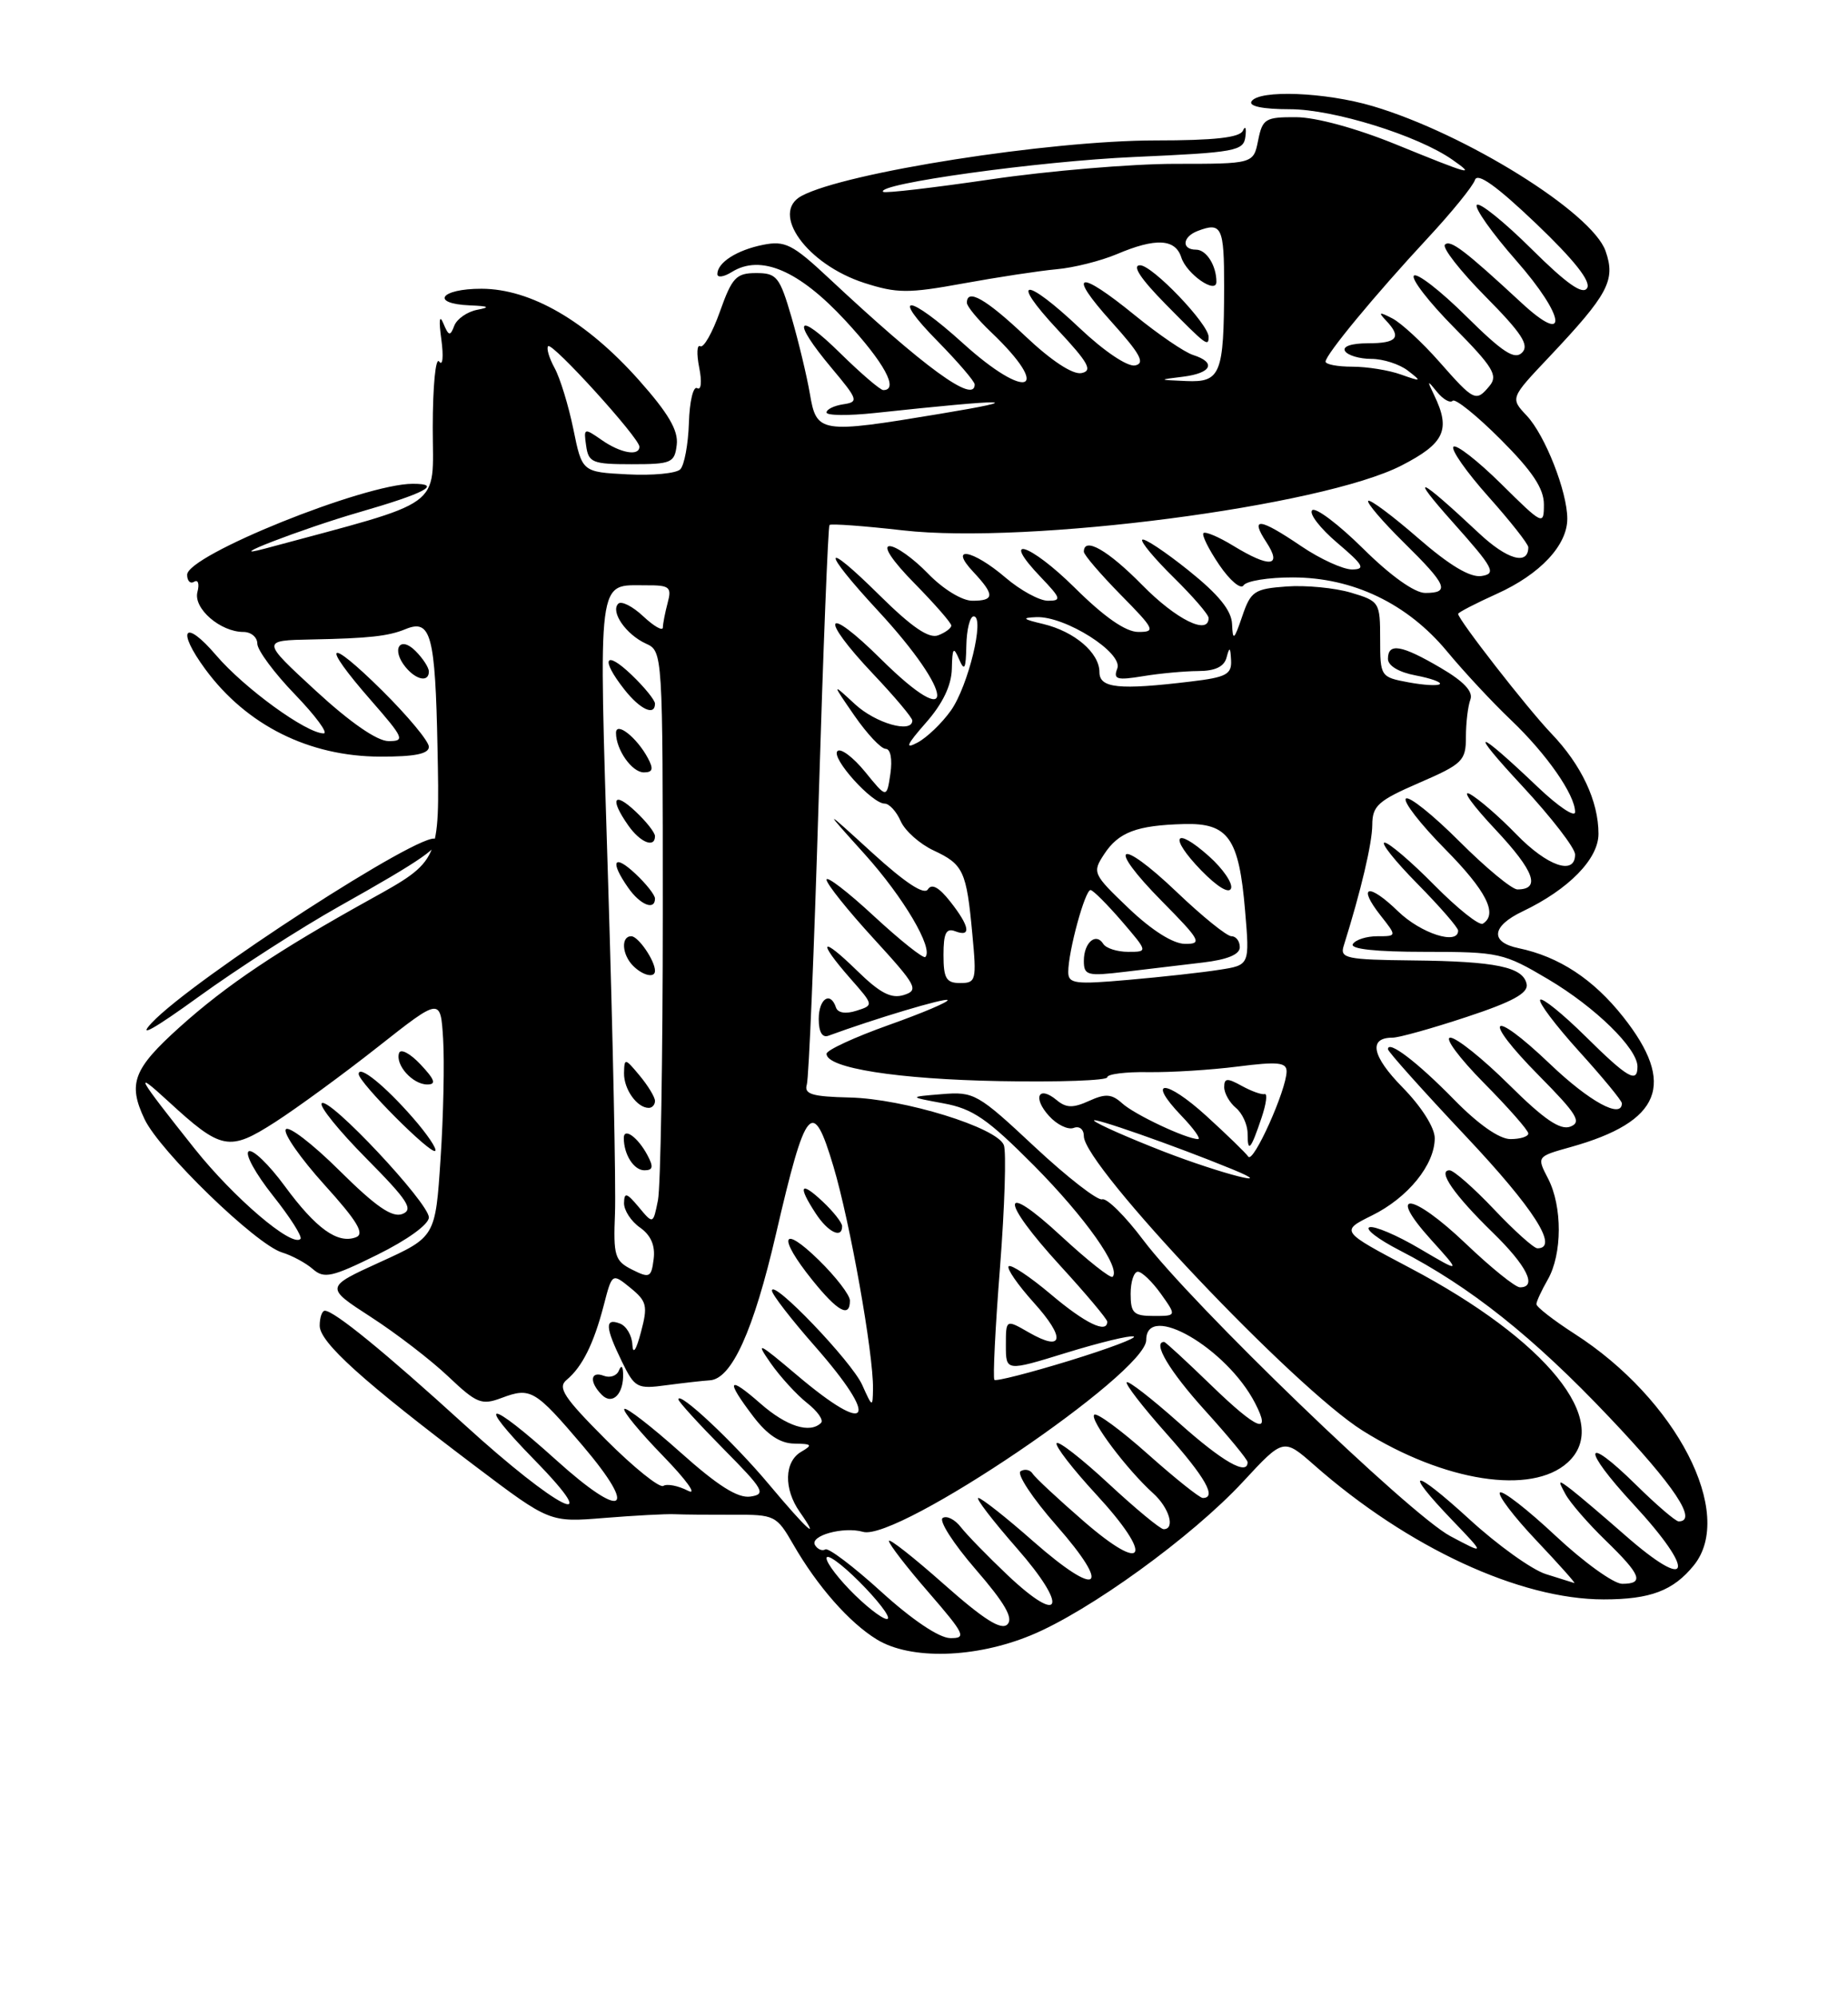 <?xml version="1.0" encoding="UTF-8" standalone="no"?>
<!DOCTYPE svg PUBLIC "-//W3C//DTD SVG 1.1//EN" "http://www.w3.org/Graphics/SVG/1.1/DTD/svg11.dtd" >
<svg xmlns="http://www.w3.org/2000/svg" xmlns:xlink="http://www.w3.org/1999/xlink" version="1.1" viewBox="0 0 237 256">
 <g >
 <path fill="currentColor"
d=" M 132.21 209.60 C 139.66 206.54 152.89 196.96 159.42 189.91 C 164.60 184.32 164.60 184.32 168.55 187.79 C 180.55 198.35 194.90 205.00 205.67 205.00 C 211.65 205.00 214.59 203.89 217.23 200.63 C 222.58 194.02 215.02 179.35 201.92 170.95 C 199.22 169.21 197.02 167.50 197.04 167.15 C 197.05 166.79 197.71 165.38 198.50 164.00 C 200.36 160.74 200.38 154.64 198.54 151.07 C 197.07 148.24 197.07 148.24 201.44 147.02 C 213.05 143.77 214.99 138.96 208.17 130.34 C 204.35 125.51 199.94 122.61 194.75 121.53 C 191.05 120.76 191.28 118.71 195.28 116.81 C 201.19 113.99 205.00 110.09 205.00 106.88 C 205.00 102.68 202.82 98.05 198.94 94.00 C 195.86 90.78 187.00 79.41 187.00 78.68 C 187.00 78.50 189.24 77.34 191.99 76.10 C 197.52 73.60 201.00 69.89 201.00 66.49 C 201.00 63.02 198.16 55.80 195.81 53.29 C 193.68 51.03 193.68 51.03 198.66 45.77 C 206.27 37.71 207.22 35.93 205.91 32.18 C 204.19 27.25 187.94 17.13 176.07 13.61 C 169.99 11.81 161.44 11.47 160.50 13.00 C 160.12 13.62 161.98 14.00 165.42 14.00 C 170.99 14.00 181.82 17.36 186.26 20.47 C 189.32 22.61 188.62 22.42 179.00 18.50 C 173.94 16.44 168.77 15.03 166.22 15.02 C 162.27 15.00 161.91 15.22 161.35 18.00 C 160.75 21.00 160.75 21.00 150.62 21.00 C 145.06 21.01 134.45 21.90 127.06 22.99 C 119.68 24.07 113.46 24.80 113.26 24.59 C 112.24 23.57 133.22 20.66 145.49 20.12 C 158.49 19.54 159.50 19.36 159.72 17.50 C 159.86 16.40 159.71 16.06 159.40 16.75 C 159.00 17.64 155.73 18.00 148.17 18.00 C 134.54 18.01 108.42 22.10 102.80 25.11 C 98.73 27.29 103.48 33.88 110.83 36.26 C 115.03 37.61 116.47 37.62 123.53 36.33 C 127.92 35.53 133.30 34.71 135.50 34.51 C 137.70 34.32 141.17 33.44 143.22 32.58 C 148.21 30.46 150.73 30.59 151.50 33.00 C 152.18 35.13 156.00 37.78 156.00 36.12 C 156.00 34.03 154.71 32.00 153.39 32.00 C 151.50 32.00 151.63 30.36 153.58 29.61 C 156.68 28.42 157.00 29.09 156.99 36.75 C 156.97 47.97 156.54 49.03 152.13 48.84 C 148.50 48.68 148.50 48.68 151.75 48.28 C 155.40 47.82 156.02 46.46 153.01 45.50 C 151.92 45.16 148.58 42.88 145.58 40.44 C 138.23 34.45 136.77 34.84 142.54 41.25 C 146.25 45.37 146.90 46.57 145.57 46.84 C 144.59 47.03 141.60 45.02 138.50 42.09 C 131.45 35.42 129.35 35.52 135.61 42.23 C 139.61 46.51 140.17 47.53 138.69 47.82 C 137.57 48.04 134.82 46.23 131.50 43.09 C 126.45 38.32 124.00 36.92 124.00 38.81 C 124.00 39.26 125.39 40.95 127.09 42.56 C 135.08 50.17 131.77 51.49 123.50 44.00 C 116.46 37.63 114.06 37.47 120.29 43.78 C 122.88 46.42 125.00 48.89 125.00 49.28 C 125.00 51.82 118.59 47.15 106.27 35.63 C 101.64 31.30 100.67 30.82 97.86 31.38 C 94.51 32.05 92.00 33.65 92.00 35.13 C 92.00 35.62 92.83 35.50 93.84 34.87 C 97.55 32.55 102.46 34.65 108.42 41.09 C 113.40 46.47 115.33 50.00 113.28 50.00 C 112.89 50.00 110.42 47.88 107.78 45.29 C 102.15 39.74 101.42 40.93 106.64 47.16 C 110.06 51.24 110.15 51.52 108.14 51.82 C 106.96 52.00 106.00 52.47 106.00 52.87 C 106.00 53.27 108.81 53.30 112.25 52.93 C 129.50 51.08 132.14 51.12 120.50 53.05 C 105.15 55.60 104.72 55.53 103.86 50.45 C 103.48 48.23 102.43 43.84 101.52 40.70 C 99.99 35.46 99.62 35.00 96.97 35.00 C 94.41 35.00 93.88 35.57 92.33 39.93 C 91.37 42.64 90.23 44.64 89.81 44.38 C 89.38 44.12 89.32 45.34 89.67 47.11 C 90.04 48.94 89.92 50.07 89.41 49.75 C 88.91 49.45 88.43 51.45 88.35 54.20 C 88.26 56.96 87.76 59.64 87.24 60.16 C 86.72 60.68 83.67 60.97 80.47 60.80 C 74.65 60.50 74.65 60.50 73.53 55.00 C 72.91 51.98 71.83 48.45 71.12 47.16 C 70.42 45.88 70.05 44.62 70.30 44.37 C 70.83 43.84 81.99 56.12 82.00 57.25 C 82.00 58.52 79.56 58.08 77.14 56.38 C 74.91 54.83 74.84 54.85 75.17 57.13 C 75.47 59.29 75.98 59.50 81.00 59.50 C 86.12 59.50 86.52 59.33 86.79 57.00 C 87.01 55.16 85.70 52.95 81.92 48.70 C 75.19 41.15 68.07 37.02 61.75 37.01 C 56.47 37.00 55.11 38.92 60.25 39.14 C 62.71 39.24 62.93 39.38 61.19 39.71 C 59.92 39.96 58.60 40.87 58.26 41.75 C 57.74 43.13 57.54 43.09 56.85 41.43 C 56.36 40.25 56.26 41.06 56.60 43.50 C 56.90 45.72 56.78 46.98 56.32 46.34 C 55.87 45.70 55.50 49.48 55.50 54.82 C 55.50 65.35 57.34 64.02 34.00 70.31 C 27.95 71.93 38.75 67.77 46.01 65.67 C 54.51 63.22 56.81 62.00 52.92 62.01 C 46.69 62.02 24.00 71.17 24.00 73.67 C 24.00 74.47 24.41 74.87 24.91 74.56 C 25.41 74.25 25.59 74.85 25.32 75.88 C 24.77 77.98 28.26 81.00 31.22 81.00 C 32.20 81.00 33.00 81.68 33.00 82.50 C 33.00 83.33 35.17 86.26 37.82 89.00 C 40.47 91.75 42.13 94.00 41.51 94.00 C 39.30 94.00 31.35 88.23 27.71 83.98 C 23.65 79.23 22.57 80.67 26.34 85.79 C 31.63 92.96 39.62 96.95 48.75 96.98 C 53.18 96.99 55.00 96.63 55.00 95.72 C 55.00 95.01 52.30 91.77 49.00 88.50 C 41.92 81.50 41.03 82.29 47.58 89.77 C 51.80 94.60 51.98 95.00 49.83 94.99 C 48.36 94.99 44.90 92.59 40.50 88.54 C 33.50 82.09 33.50 82.09 40.00 81.96 C 47.30 81.82 49.82 81.54 52.00 80.64 C 55.27 79.29 55.82 81.34 56.11 95.92 C 56.40 110.34 56.40 110.34 47.45 115.29 C 35.62 121.85 29.06 126.24 23.05 131.64 C 17.09 137.00 16.37 138.88 18.54 143.45 C 20.50 147.57 32.81 159.50 36.17 160.53 C 37.45 160.92 39.23 161.88 40.13 162.67 C 41.57 163.92 42.57 163.70 48.38 160.83 C 52.25 158.92 55.00 156.93 55.00 156.04 C 54.99 154.16 42.16 140.50 41.26 141.41 C 40.90 141.76 43.48 144.95 46.99 148.49 C 52.31 153.86 53.07 155.03 51.60 155.60 C 50.29 156.10 48.19 154.65 43.54 150.04 C 40.08 146.61 36.98 144.23 36.65 144.76 C 36.32 145.29 38.56 148.48 41.61 151.86 C 45.82 156.51 46.80 158.14 45.66 158.58 C 43.31 159.48 40.52 157.47 36.51 152.01 C 34.48 149.25 32.40 147.25 31.89 147.57 C 31.37 147.89 32.77 150.43 34.99 153.23 C 37.21 156.02 38.81 158.53 38.53 158.80 C 37.44 159.90 29.99 153.54 24.95 147.22 C 17.52 137.88 17.02 136.97 21.55 141.13 C 28.40 147.43 29.37 147.62 35.29 143.82 C 38.13 141.99 44.07 137.65 48.48 134.17 C 56.50 127.85 56.50 127.85 56.83 133.17 C 57.01 136.10 56.87 143.01 56.50 148.52 C 55.84 158.54 55.84 158.54 48.76 161.76 C 41.67 164.99 41.67 164.99 47.59 168.82 C 50.84 170.92 55.30 174.35 57.50 176.44 C 61.13 179.88 61.76 180.14 64.32 179.18 C 68.05 177.78 68.61 178.11 74.73 185.30 C 81.97 193.82 79.94 194.91 71.33 187.14 C 62.56 179.23 60.81 179.21 68.53 187.11 C 77.92 196.71 71.50 193.48 59.54 182.58 C 49.37 173.32 42.85 168.00 41.66 168.00 C 41.30 168.00 41.00 168.87 41.00 169.92 C 41.00 172.05 46.52 177.03 61.00 187.96 C 70.50 195.13 70.50 195.13 77.50 194.56 C 81.35 194.25 85.40 194.03 86.50 194.08 C 87.60 194.13 90.98 194.16 94.01 194.15 C 99.36 194.12 99.59 194.24 101.72 197.93 C 104.82 203.32 108.92 207.98 112.46 210.14 C 116.77 212.77 125.06 212.55 132.21 209.60 Z  M 52.96 143.28 C 49.36 139.15 46.00 136.44 46.00 137.66 C 46.00 138.74 55.28 148.05 55.82 147.51 C 56.07 147.27 54.78 145.36 52.96 143.28 Z  M 53.94 136.44 C 52.62 135.03 51.38 134.37 51.18 134.97 C 50.67 136.49 52.92 139.00 54.80 139.00 C 55.98 139.00 55.77 138.39 53.94 136.44 Z  M 43.50 116.17 C 54.23 110.15 56.71 108.42 55.87 107.55 C 54.55 106.20 24.73 125.49 19.45 131.11 C 17.57 133.12 19.75 131.90 25.50 127.74 C 30.45 124.16 38.55 118.95 43.50 116.17 Z  M 55.00 86.07 C 55.00 85.56 54.23 84.38 53.29 83.44 C 51.26 81.40 50.14 83.25 52.03 85.53 C 53.40 87.18 55.00 87.47 55.00 86.07 Z  M 155.00 43.18 C 155.00 41.53 147.79 34.00 146.21 34.00 C 145.14 34.00 146.26 35.71 149.50 39.00 C 154.67 44.25 155.00 44.50 155.00 43.18 Z  M 113.03 204.03 C 109.48 200.80 106.24 198.35 105.85 198.59 C 105.46 198.83 104.86 198.59 104.53 198.05 C 103.78 196.84 108.17 195.62 110.68 196.34 C 115.08 197.61 147.00 176.00 147.00 171.75 C 147.00 166.81 157.32 172.79 160.96 179.84 C 163.13 184.04 161.25 183.28 155.37 177.59 C 152.20 174.52 149.47 172.00 149.30 172.00 C 147.75 172.00 149.97 175.73 154.50 180.74 C 157.53 184.08 160.00 187.08 160.00 187.41 C 160.00 189.19 156.79 187.36 151.20 182.37 C 147.74 179.29 144.72 176.94 144.50 177.17 C 144.28 177.39 146.55 180.33 149.55 183.70 C 154.60 189.37 156.09 192.01 154.25 192.00 C 153.84 191.99 150.67 189.46 147.20 186.37 C 143.74 183.29 140.65 181.02 140.33 181.33 C 139.71 181.96 144.50 188.34 147.89 191.40 C 149.96 193.27 150.75 196.00 149.23 196.00 C 148.81 196.00 145.64 193.38 142.18 190.17 C 138.73 186.97 135.73 184.63 135.51 184.98 C 135.29 185.33 137.57 188.28 140.58 191.54 C 148.02 199.60 146.96 201.90 138.99 194.99 C 135.69 192.13 132.74 189.38 132.43 188.88 C 132.12 188.38 131.42 188.24 130.89 188.57 C 130.35 188.90 132.41 192.03 135.48 195.52 C 142.67 203.71 140.93 204.94 132.55 197.59 C 129.06 194.51 125.87 192.00 125.47 192.00 C 125.08 192.00 127.30 194.89 130.40 198.43 C 137.07 206.03 136.21 208.50 129.20 201.87 C 126.66 199.46 123.97 196.70 123.22 195.73 C 122.47 194.76 121.43 194.23 120.90 194.56 C 120.37 194.89 122.27 197.85 125.11 201.13 C 128.86 205.46 129.99 207.41 129.20 208.20 C 128.40 209.00 126.16 207.57 121.05 203.05 C 117.17 199.61 114.00 197.12 114.00 197.51 C 114.00 197.91 116.29 200.88 119.10 204.11 C 123.75 209.48 123.99 210.00 121.85 209.96 C 120.42 209.93 116.96 207.60 113.03 204.03 Z  M 109.66 204.46 C 107.65 202.50 106.00 200.37 106.00 199.72 C 106.00 199.06 107.89 200.42 110.20 202.73 C 112.51 205.04 114.16 207.17 113.86 207.47 C 113.56 207.77 111.67 206.41 109.66 204.46 Z  M 198.23 201.75 C 196.43 201.17 192.05 198.03 188.48 194.76 C 181.17 188.07 179.79 188.12 186.25 194.85 C 190.50 199.28 190.50 199.28 186.00 196.89 C 180.79 194.12 152.79 167.14 146.61 158.93 C 144.31 155.87 141.94 153.52 141.35 153.72 C 140.76 153.91 136.86 150.88 132.68 146.98 C 125.40 140.17 124.91 139.90 120.79 140.24 C 116.50 140.59 116.50 140.59 121.00 141.42 C 124.77 142.11 126.65 143.41 132.62 149.41 C 139.18 156.03 143.79 162.54 142.69 163.65 C 142.43 163.90 139.48 161.56 136.11 158.45 C 128.23 151.15 128.16 153.70 136.00 162.26 C 139.30 165.86 142.00 169.08 142.00 169.40 C 142.00 170.99 139.17 169.62 134.76 165.89 C 132.08 163.63 129.65 162.02 129.36 162.30 C 129.08 162.59 130.52 164.67 132.56 166.94 C 136.71 171.53 136.41 173.35 131.94 170.78 C 129.00 169.09 129.00 169.09 129.00 172.44 C 129.00 175.78 129.00 175.78 136.75 173.39 C 141.01 172.08 144.90 171.13 145.39 171.30 C 145.89 171.46 142.15 172.87 137.10 174.42 C 132.04 175.97 127.73 177.07 127.53 176.86 C 127.32 176.65 127.64 170.15 128.25 162.41 C 128.85 154.67 129.07 147.63 128.74 146.77 C 127.88 144.52 115.92 140.83 108.96 140.67 C 104.15 140.56 103.10 140.24 103.47 139.02 C 103.73 138.18 104.41 121.78 104.99 102.56 C 105.57 83.34 106.20 67.47 106.38 67.29 C 106.57 67.10 110.81 67.41 115.81 67.98 C 131.87 69.80 169.55 64.90 179.75 59.66 C 185.26 56.83 186.07 55.09 183.94 50.68 C 182.99 48.71 183.03 48.67 184.29 50.23 C 185.07 51.19 185.97 51.70 186.30 51.37 C 186.63 51.04 189.40 53.27 192.45 56.32 C 196.52 60.39 198.00 62.61 198.00 64.65 C 198.00 67.37 197.88 67.32 192.52 62.02 C 189.51 59.05 186.76 56.91 186.40 57.26 C 186.05 57.62 188.06 60.49 190.88 63.65 C 193.70 66.81 196.00 69.73 196.00 70.14 C 196.00 72.51 193.28 71.73 189.66 68.33 C 181.86 61.02 180.56 60.49 186.37 67.00 C 191.57 72.83 191.94 73.53 190.00 73.83 C 188.54 74.05 185.91 72.48 181.87 68.97 C 178.58 66.11 175.70 63.96 175.47 64.20 C 175.24 64.43 177.29 66.83 180.02 69.52 C 185.58 74.99 186.01 76.00 182.78 76.00 C 181.42 76.00 178.33 73.80 174.81 70.31 C 171.64 67.18 168.70 64.97 168.28 65.40 C 167.85 65.83 169.30 67.71 171.50 69.58 C 174.86 72.43 175.17 72.97 173.40 72.99 C 172.25 72.99 169.32 71.66 166.90 70.02 C 161.51 66.37 160.26 66.22 162.41 69.50 C 164.48 72.66 162.86 72.82 158.14 69.94 C 156.29 68.81 154.58 68.09 154.34 68.33 C 154.10 68.57 155.01 70.41 156.37 72.41 C 157.73 74.41 159.13 75.59 159.48 75.03 C 159.83 74.46 162.68 74.00 165.81 74.01 C 173.52 74.02 180.49 77.36 185.57 83.48 C 187.73 86.09 191.43 90.06 193.78 92.29 C 198.34 96.63 202.00 101.87 202.00 104.08 C 202.00 104.82 199.86 103.39 197.25 100.91 C 189.17 93.22 188.17 93.16 195.25 100.77 C 198.96 104.77 202.00 108.70 202.00 109.52 C 202.00 112.26 198.44 111.03 194.45 106.92 C 192.28 104.68 189.60 102.36 188.50 101.77 C 187.40 101.19 188.89 103.25 191.81 106.35 C 196.77 111.64 197.64 114.00 194.60 114.00 C 193.90 114.00 190.55 111.23 187.16 107.84 C 183.77 104.45 180.68 101.98 180.30 102.36 C 179.92 102.74 182.18 105.64 185.31 108.81 C 190.62 114.18 192.14 117.17 190.17 118.39 C 189.71 118.68 186.92 116.45 183.95 113.45 C 180.99 110.45 178.12 108.00 177.57 108.00 C 177.02 108.00 178.92 110.38 181.78 113.28 C 184.65 116.19 187.00 118.89 187.00 119.28 C 187.00 121.18 182.24 119.65 179.31 116.82 C 175.50 113.12 174.01 113.47 177.06 117.35 C 179.15 120.00 179.15 120.00 176.63 120.00 C 175.25 120.00 173.84 120.45 173.50 121.00 C 173.10 121.64 176.43 122.00 182.75 122.00 C 192.25 122.00 192.84 122.13 198.56 125.52 C 204.60 129.10 210.00 134.38 210.00 136.71 C 210.00 138.91 208.74 138.18 203.31 132.81 C 200.41 129.95 197.81 127.85 197.53 128.14 C 197.24 128.43 199.48 131.40 202.50 134.74 C 205.53 138.08 208.00 141.08 208.00 141.41 C 208.00 143.47 203.84 141.20 198.79 136.38 C 191.09 129.04 189.90 130.32 197.39 137.89 C 202.24 142.79 202.88 143.83 201.40 144.40 C 200.10 144.90 198.03 143.49 193.54 139.04 C 190.19 135.72 186.80 133.00 186.00 133.00 C 185.21 133.00 187.14 135.60 190.28 138.78 C 193.43 141.96 196.00 144.88 196.00 145.28 C 196.00 145.68 194.97 146.00 193.71 146.00 C 192.28 146.00 189.57 144.10 186.46 140.92 C 181.77 136.13 178.00 133.26 178.00 134.48 C 178.00 134.79 182.50 139.81 188.00 145.65 C 196.73 154.91 199.98 160.00 197.17 160.00 C 196.71 160.00 194.20 157.75 191.60 155.00 C 188.99 152.25 186.43 150.00 185.90 150.00 C 184.30 150.00 186.48 153.15 191.42 157.96 C 195.82 162.24 197.19 165.00 194.93 165.00 C 194.33 165.00 191.21 162.48 187.98 159.40 C 181.09 152.83 177.70 152.45 183.53 158.90 C 187.40 163.18 187.40 163.18 182.08 160.05 C 179.16 158.32 176.25 157.09 175.63 157.30 C 175.01 157.51 176.75 158.85 179.50 160.26 C 188.53 164.91 196.62 171.34 206.38 181.64 C 214.77 190.48 217.77 195.00 215.28 195.00 C 214.89 195.00 212.43 192.89 209.81 190.31 C 203.06 183.67 202.78 185.57 209.45 192.77 C 217.63 201.61 216.91 204.24 208.36 196.73 C 205.69 194.39 202.64 191.80 201.59 190.98 C 199.81 189.61 199.75 189.64 200.76 191.50 C 201.35 192.60 203.68 195.28 205.92 197.45 C 210.48 201.87 210.91 203.00 208.04 203.00 C 206.96 203.00 203.12 200.24 199.51 196.86 C 195.90 193.48 192.68 190.98 192.36 191.30 C 192.04 191.62 194.14 194.39 197.03 197.44 C 199.93 200.50 202.11 202.95 201.90 202.90 C 201.68 202.84 200.03 202.32 198.23 201.75 Z  M 201.04 187.46 C 206.83 182.23 198.35 171.76 180.87 162.54 C 171.89 157.80 171.89 157.80 175.95 155.79 C 180.57 153.51 184.00 149.29 184.00 145.88 C 184.00 144.53 182.30 141.85 179.88 139.38 C 175.93 135.36 175.46 133.00 178.59 133.00 C 179.41 133.00 183.67 131.81 188.08 130.35 C 193.97 128.41 196.01 127.29 195.79 126.15 C 195.36 123.94 191.87 123.21 181.13 123.10 C 172.69 123.01 171.82 122.83 172.32 121.25 C 174.54 114.18 175.98 108.08 175.99 105.72 C 176.00 103.28 176.74 102.62 182.00 100.34 C 187.59 97.92 188.00 97.51 188.00 94.45 C 188.00 92.64 188.26 90.49 188.57 89.67 C 188.96 88.65 187.74 87.34 184.74 85.59 C 179.73 82.65 178.00 82.36 178.00 84.45 C 178.00 85.33 179.41 86.17 181.55 86.57 C 183.50 86.94 184.89 87.44 184.65 87.68 C 184.40 87.93 182.58 87.82 180.60 87.45 C 177.05 86.79 177.00 86.70 177.00 81.93 C 177.00 77.19 176.91 77.05 173.25 75.96 C 171.19 75.35 167.47 74.99 165.00 75.17 C 160.86 75.47 160.40 75.78 159.31 79.00 C 158.26 82.07 158.10 82.19 158.01 80.00 C 157.94 78.24 156.29 76.21 152.42 73.11 C 149.41 70.70 146.74 68.93 146.49 69.18 C 146.24 69.42 148.06 71.60 150.52 74.02 C 152.98 76.44 155.00 78.77 155.00 79.21 C 155.00 81.47 150.85 79.42 146.50 75.00 C 142.08 70.51 139.00 68.75 139.00 70.72 C 139.00 71.11 141.12 73.58 143.71 76.22 C 148.09 80.66 148.25 81.00 145.99 81.00 C 144.37 81.00 141.63 79.10 137.81 75.31 C 132.02 69.59 128.15 68.42 133.51 74.01 C 136.07 76.69 136.17 77.00 134.40 77.00 C 133.31 77.00 130.87 75.67 128.96 74.04 C 124.73 70.42 121.59 69.87 124.83 73.31 C 127.59 76.26 127.56 77.00 124.70 77.00 C 123.38 77.00 120.94 75.51 119.00 73.50 C 117.13 71.58 114.93 70.00 114.09 70.00 C 113.18 70.00 114.46 71.91 117.29 74.78 C 119.88 77.42 122.00 79.84 122.00 80.18 C 122.00 80.51 121.24 81.08 120.32 81.43 C 119.13 81.89 116.94 80.39 112.82 76.32 C 105.40 68.98 105.24 70.33 112.59 78.27 C 122.50 88.97 122.82 94.22 112.97 84.47 C 105.76 77.33 104.94 78.95 112.00 86.41 C 114.75 89.31 117.00 91.99 117.00 92.35 C 117.00 94.05 112.29 92.71 109.64 90.25 C 106.66 87.50 106.66 87.50 109.58 91.73 C 111.19 94.05 112.98 95.97 113.58 95.98 C 114.21 95.99 114.46 97.29 114.19 99.17 C 113.72 102.34 113.72 102.34 110.94 98.92 C 109.41 97.05 107.81 95.85 107.40 96.27 C 106.54 97.13 111.82 103.00 113.45 103.00 C 114.04 103.00 114.97 104.01 115.51 105.25 C 116.06 106.49 117.95 108.17 119.72 109.00 C 123.56 110.79 123.95 111.63 124.70 119.74 C 125.26 125.66 125.17 126.00 123.14 126.00 C 121.35 126.00 121.00 125.41 121.00 122.39 C 121.00 119.60 121.34 118.92 122.50 119.36 C 124.61 120.17 124.37 118.73 121.86 115.55 C 120.43 113.73 119.49 113.21 119.00 113.99 C 118.53 114.76 116.10 113.16 111.89 109.33 C 105.50 103.50 105.50 103.50 110.91 109.50 C 115.87 115.01 119.75 121.58 118.67 122.66 C 118.43 122.91 115.48 120.56 112.11 117.45 C 108.75 114.33 106.00 112.22 106.00 112.75 C 106.00 113.28 108.71 116.67 112.02 120.28 C 117.57 126.34 117.87 126.91 115.92 127.53 C 114.29 128.04 112.87 127.30 109.90 124.40 C 105.27 119.88 104.74 120.49 109.03 125.39 C 112.07 128.84 112.07 128.84 109.83 129.55 C 108.46 129.99 107.44 129.83 107.21 129.13 C 106.50 127.00 105.00 128.00 105.00 130.61 C 105.00 132.27 105.45 133.05 106.25 132.75 C 112.13 130.59 121.20 127.87 121.52 128.18 C 121.73 128.39 118.32 129.84 113.95 131.39 C 109.58 132.95 106.00 134.60 106.00 135.07 C 106.00 136.90 115.11 138.33 128.25 138.57 C 135.81 138.71 142.00 138.49 142.00 138.08 C 142.00 137.67 144.36 137.37 147.25 137.42 C 150.14 137.46 155.31 137.14 158.75 136.70 C 163.85 136.05 165.00 136.16 165.00 137.32 C 165.00 139.66 160.73 149.18 160.09 148.25 C 159.77 147.78 157.35 145.44 154.73 143.05 C 149.48 138.27 146.94 138.24 151.51 143.01 C 153.09 144.65 154.05 146.00 153.65 146.00 C 152.18 146.00 145.51 142.87 143.92 141.42 C 142.57 140.20 141.77 140.15 139.66 141.11 C 137.61 142.04 136.73 142.02 135.51 141.00 C 133.18 139.07 132.40 140.68 134.53 143.03 C 135.54 144.15 136.96 144.84 137.69 144.57 C 138.43 144.28 139.00 144.75 139.00 145.63 C 139.00 149.40 165.99 177.89 174.77 183.38 C 185.22 189.92 196.41 191.66 201.04 187.46 Z  M 161.79 143.27 C 162.39 141.49 162.57 140.13 162.19 140.23 C 161.81 140.34 160.49 139.86 159.25 139.18 C 157.39 138.15 157.00 138.17 157.00 139.34 C 157.00 140.12 157.68 141.32 158.50 142.00 C 159.32 142.68 160.00 144.16 160.00 145.29 C 160.00 147.84 160.41 147.38 161.79 143.27 Z  M 98.61 190.25 C 94.13 184.89 87.00 178.21 87.00 179.36 C 87.00 179.64 89.59 182.48 92.75 185.68 C 97.97 190.95 98.29 191.52 96.23 191.82 C 94.61 192.05 92.05 190.43 87.25 186.14 C 83.55 182.84 80.33 180.34 80.07 180.59 C 79.82 180.84 82.07 183.57 85.06 186.64 C 88.05 189.72 89.48 191.71 88.23 191.07 C 86.98 190.43 85.56 190.15 85.07 190.45 C 84.59 190.76 81.27 188.09 77.71 184.53 C 72.30 179.11 71.47 177.85 72.67 176.86 C 74.67 175.20 76.14 172.24 77.42 167.34 C 78.50 163.16 78.50 163.16 80.85 165.07 C 82.96 166.79 83.10 167.37 82.20 170.74 C 81.59 173.06 81.17 173.68 81.10 172.36 C 81.05 171.18 80.33 169.95 79.50 169.64 C 77.54 168.89 77.61 170.11 79.75 174.50 C 81.41 177.90 81.70 178.06 85.50 177.54 C 87.70 177.25 90.18 176.97 91.02 176.92 C 93.83 176.77 96.64 170.57 99.51 158.19 C 103.36 141.59 104.22 140.58 106.89 149.52 C 109.02 156.66 112.02 173.51 111.96 178.00 C 111.92 180.43 111.88 180.42 110.57 177.50 C 109.22 174.49 99.00 163.83 99.00 165.43 C 99.00 165.90 101.47 169.10 104.50 172.54 C 112.92 182.13 111.62 184.22 102.20 176.25 C 97.22 172.04 96.84 171.86 98.83 174.71 C 100.06 176.47 102.17 178.77 103.50 179.82 C 104.84 180.87 105.65 182.02 105.30 182.37 C 103.88 183.78 100.87 182.83 97.53 179.90 C 93.34 176.22 93.01 176.83 96.62 181.57 C 98.41 183.92 100.07 185.01 101.87 185.03 C 104.14 185.06 104.26 185.20 102.75 186.08 C 100.58 187.34 100.49 190.83 102.56 193.78 C 105.33 197.73 103.55 196.14 98.61 190.25 Z  M 79.91 176.00 C 79.87 175.06 79.66 174.95 79.36 175.69 C 79.09 176.35 78.22 176.64 77.44 176.34 C 75.69 175.67 75.55 177.15 77.19 178.79 C 78.55 180.15 80.02 178.65 79.91 176.00 Z  M 109.00 166.70 C 109.00 165.99 107.20 163.65 105.00 161.50 C 100.23 156.84 99.69 158.49 104.17 164.06 C 107.43 168.11 109.00 168.97 109.00 166.70 Z  M 108.00 157.17 C 108.00 156.72 106.88 155.29 105.50 154.00 C 102.64 151.31 102.27 151.95 104.62 155.54 C 106.19 157.94 108.00 158.82 108.00 157.17 Z  M 145.00 165.83 C 145.00 164.28 145.42 163.00 145.93 163.00 C 146.44 163.00 147.77 164.28 148.88 165.83 C 150.90 168.67 150.90 168.67 147.95 168.67 C 145.38 168.67 145.00 168.30 145.00 165.83 Z  M 81.06 162.73 C 78.84 161.61 78.65 160.97 78.87 155.50 C 79.00 152.20 78.61 133.12 77.99 113.10 C 76.77 73.12 76.52 75.04 82.87 75.02 C 85.87 75.00 86.17 75.24 85.63 77.25 C 85.30 78.49 85.02 79.92 85.01 80.42 C 85.01 80.93 83.88 80.29 82.50 79.00 C 81.13 77.71 79.68 76.98 79.29 77.38 C 78.26 78.41 80.29 81.33 82.83 82.49 C 84.99 83.47 85.00 83.57 85.00 117.11 C 85.00 135.61 84.72 152.14 84.38 153.84 C 83.76 156.93 83.76 156.93 81.92 154.72 C 80.37 152.87 80.06 152.78 80.03 154.19 C 80.01 155.12 80.93 156.54 82.08 157.34 C 83.47 158.32 84.05 159.64 83.83 161.37 C 83.53 163.75 83.31 163.86 81.06 162.73 Z  M 83.03 148.06 C 81.81 145.77 80.00 144.46 80.00 145.86 C 80.00 147.98 81.29 150.00 82.64 150.00 C 83.75 150.00 83.83 149.56 83.03 148.06 Z  M 84.00 141.11 C 84.00 140.62 83.11 139.16 82.03 137.86 C 80.15 135.60 80.07 135.58 80.03 137.55 C 80.00 139.61 81.70 142.00 83.20 142.00 C 83.64 142.00 84.00 141.60 84.00 141.11 Z  M 84.00 124.43 C 84.00 123.13 81.86 120.00 80.96 120.00 C 79.61 120.00 79.76 122.36 81.20 123.80 C 82.45 125.05 84.00 125.40 84.00 124.43 Z  M 84.00 115.17 C 84.00 114.72 82.88 113.29 81.50 112.00 C 78.70 109.37 78.17 110.37 80.56 113.78 C 82.10 115.99 84.00 116.75 84.00 115.17 Z  M 84.00 107.17 C 84.00 106.72 82.88 105.29 81.50 104.00 C 78.70 101.37 78.17 102.37 80.56 105.78 C 82.10 107.99 84.00 108.75 84.00 107.17 Z  M 83.09 97.17 C 81.68 94.53 79.00 92.42 79.00 93.94 C 79.00 96.10 81.05 99.00 82.57 99.00 C 83.71 99.00 83.84 98.57 83.09 97.17 Z  M 84.00 90.19 C 84.00 89.74 82.65 88.08 81.00 86.50 C 77.57 83.22 76.97 84.43 80.07 88.37 C 82.09 90.94 84.00 91.82 84.00 90.19 Z  M 184.56 46.34 C 182.39 43.88 179.69 41.39 178.56 40.81 C 176.87 39.94 176.72 39.99 177.75 41.08 C 179.80 43.24 179.20 44.00 175.44 44.00 C 173.32 44.00 172.13 44.40 172.50 45.00 C 172.84 45.55 174.36 46.00 175.87 46.00 C 177.38 46.00 179.49 46.68 180.56 47.51 C 182.37 48.91 182.31 48.94 179.68 48.01 C 178.14 47.45 175.32 47.00 173.43 47.00 C 171.55 47.00 170.00 46.71 170.00 46.35 C 170.00 45.46 176.38 37.75 183.10 30.52 C 186.18 27.21 188.91 23.85 189.16 23.06 C 189.48 22.08 191.93 23.83 196.98 28.64 C 201.89 33.33 204.07 36.08 203.54 36.93 C 202.98 37.83 200.93 36.39 196.41 31.91 C 192.91 28.44 189.76 25.90 189.40 26.26 C 189.05 26.62 191.32 29.84 194.46 33.41 C 200.77 40.60 201.25 44.48 195.13 38.82 C 187.85 32.08 185.99 30.67 185.31 31.36 C 184.93 31.74 187.27 34.74 190.52 38.02 C 195.16 42.71 196.16 44.24 195.20 45.20 C 194.24 46.16 192.71 45.16 188.02 40.52 C 184.74 37.27 181.73 34.94 181.33 35.33 C 180.94 35.73 183.25 38.72 186.47 41.97 C 191.47 47.03 192.14 48.12 191.04 49.45 C 189.29 51.56 189.06 51.45 184.56 46.34 Z  M 149.30 147.62 C 144.80 145.87 140.76 144.09 140.33 143.66 C 139.65 142.99 150.69 146.85 158.00 149.85 C 164.23 152.40 156.62 150.45 149.30 147.62 Z  M 137.00 124.58 C 137.00 121.92 139.17 113.99 139.87 114.08 C 140.22 114.13 142.01 115.93 143.87 118.08 C 147.23 122.00 147.23 122.00 144.68 122.00 C 143.27 122.00 141.84 121.54 141.49 120.98 C 140.55 119.47 139.00 120.82 139.00 123.15 C 139.00 125.02 139.43 125.14 144.25 124.56 C 147.14 124.21 151.64 123.68 154.25 123.37 C 157.40 123.00 159.00 122.34 159.00 121.41 C 159.00 120.63 158.52 120.00 157.93 120.00 C 157.33 120.00 154.18 117.45 150.92 114.34 C 143.40 107.17 141.78 108.19 149.02 115.52 C 153.97 120.53 154.22 121.00 151.97 120.98 C 150.43 120.96 147.72 119.25 144.76 116.43 C 140.15 112.03 140.06 111.84 141.60 109.49 C 143.45 106.66 145.78 105.78 151.85 105.62 C 157.53 105.47 158.90 107.41 159.68 116.75 C 160.27 123.70 160.27 123.70 156.38 124.30 C 154.25 124.64 149.01 125.22 144.75 125.59 C 137.86 126.20 137.00 126.09 137.00 124.58 Z  M 155.05 109.75 C 150.61 105.79 149.83 107.20 154.05 111.56 C 156.12 113.68 157.63 114.60 157.88 113.86 C 158.10 113.19 156.83 111.34 155.05 109.75 Z  M 118.75 92.63 C 120.91 90.18 122.02 87.85 122.07 85.72 C 122.13 83.01 122.28 82.82 123.00 84.50 C 123.69 86.10 123.87 85.76 123.93 82.75 C 123.97 80.69 124.39 79.00 124.87 79.00 C 126.34 79.00 124.17 87.95 121.95 91.07 C 120.80 92.69 118.88 94.53 117.68 95.17 C 116.00 96.07 116.24 95.49 118.75 92.63 Z  M 141.00 86.15 C 141.00 83.67 137.80 80.94 133.79 79.98 C 131.15 79.36 130.97 79.18 132.91 79.10 C 136.61 78.95 144.06 83.67 143.29 85.68 C 142.75 87.08 143.22 87.22 146.58 86.67 C 148.74 86.31 151.93 86.02 153.68 86.01 C 155.86 86.00 157.00 85.45 157.31 84.25 C 157.68 82.85 157.79 82.92 157.88 84.61 C 157.98 86.43 157.28 86.81 152.75 87.35 C 143.48 88.47 141.00 88.21 141.00 86.15 Z "/>
</g>
</svg>